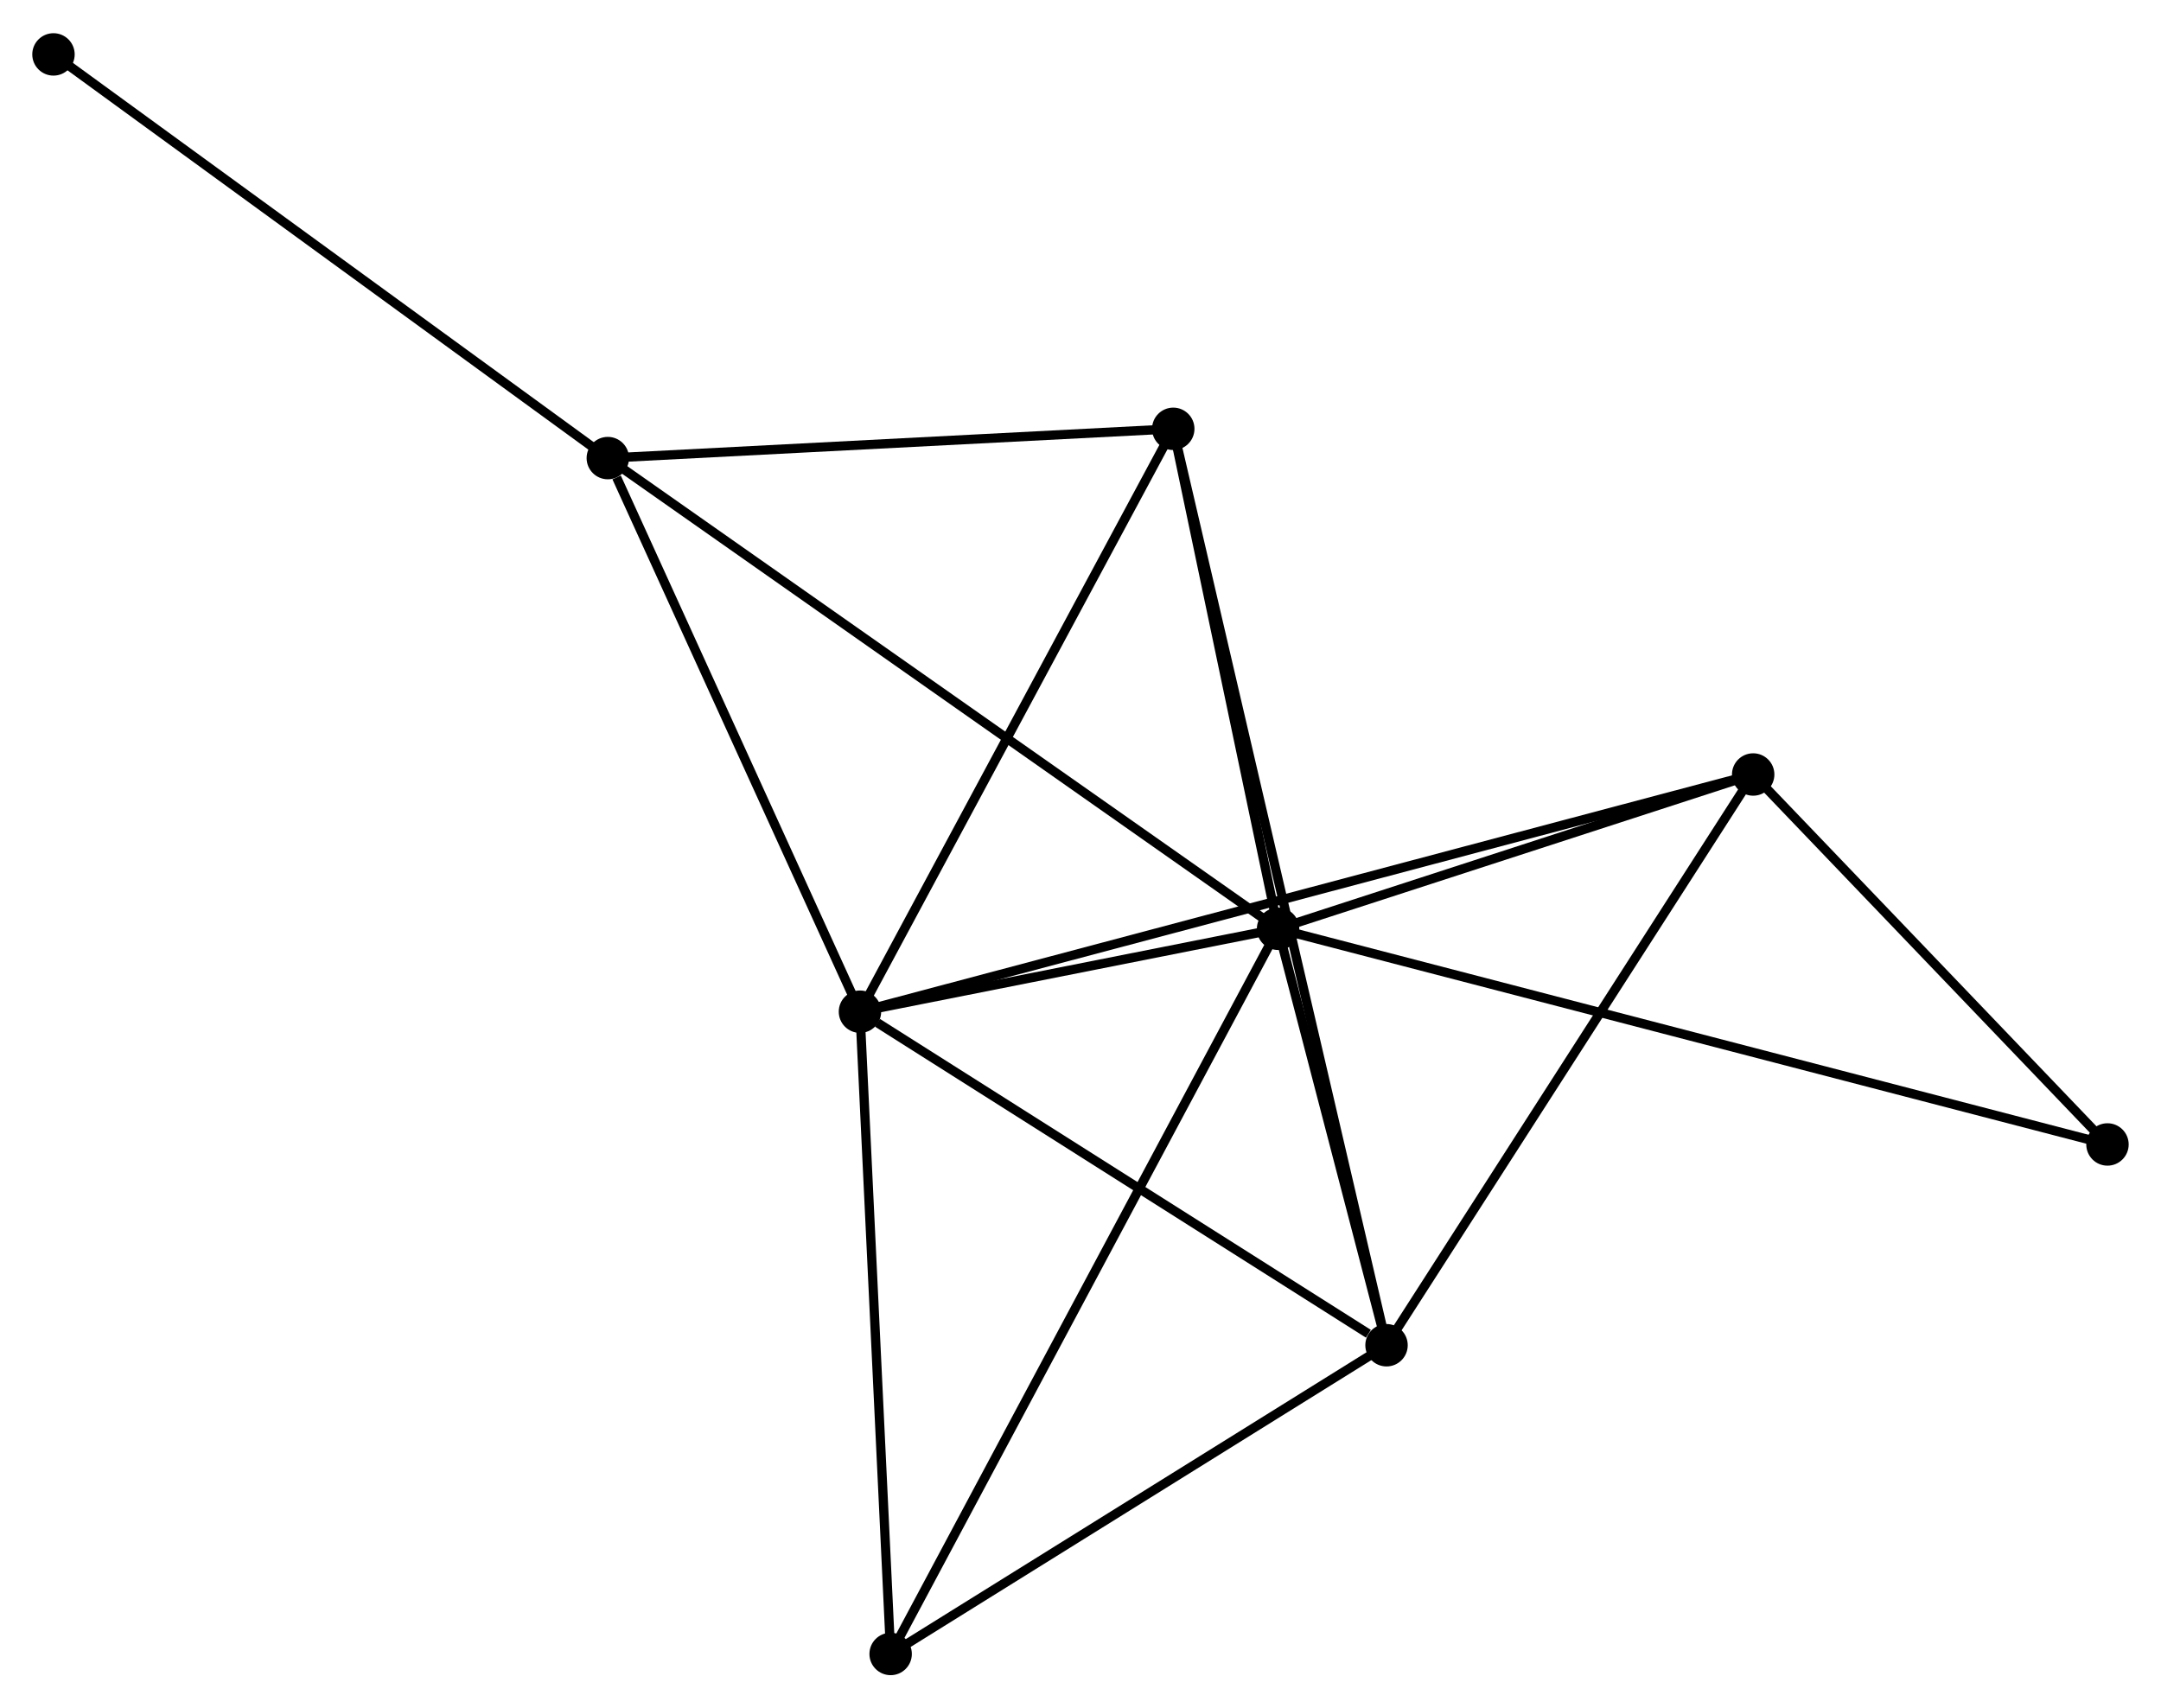 <?xml version="1.0" encoding="UTF-8" standalone="no"?>
<!DOCTYPE svg PUBLIC "-//W3C//DTD SVG 1.1//EN"
 "http://www.w3.org/Graphics/SVG/1.1/DTD/svg11.dtd">
<!-- Generated by graphviz version 2.36.0 (20140111.2315)
 -->
<!-- Title: %3 Pages: 1 -->
<svg width="234pt" height="185pt"
 viewBox="0.00 0.00 234.37 185.09" xmlns="http://www.w3.org/2000/svg" xmlns:xlink="http://www.w3.org/1999/xlink">
<g id="graph0" class="graph" transform="scale(1 1) rotate(0) translate(4 181.085)">
<title>%3</title>
<!-- 0 -->
<g id="node1" class="node"><title>0</title>
<ellipse fill="black" stroke="black" cx="134.613" cy="-80.45" rx="1.8" ry="1.8"/>
</g>
<!-- 1 -->
<g id="node2" class="node"><title>1</title>
<ellipse fill="black" stroke="black" cx="89.267" cy="-71.46" rx="1.8" ry="1.8"/>
</g>
<!-- 0&#45;&#45;1 -->
<g id="edge1" class="edge"><title>0&#45;&#45;1</title>
<path fill="none" stroke="black" d="M132.664,-80.063C125.205,-78.585 98.516,-73.294 91.157,-71.835"/>
</g>
<!-- 2 -->
<g id="node3" class="node"><title>2</title>
<ellipse fill="black" stroke="black" cx="146.375" cy="-35.285" rx="1.8" ry="1.8"/>
</g>
<!-- 0&#45;&#45;2 -->
<g id="edge2" class="edge"><title>0&#45;&#45;2</title>
<path fill="none" stroke="black" d="M135.118,-78.509C137.053,-71.08 143.976,-44.498 145.885,-37.168"/>
</g>
<!-- 3 -->
<g id="node4" class="node"><title>3</title>
<ellipse fill="black" stroke="black" cx="61.92" cy="-131.503" rx="1.8" ry="1.8"/>
</g>
<!-- 0&#45;&#45;3 -->
<g id="edge3" class="edge"><title>0&#45;&#45;3</title>
<path fill="none" stroke="black" d="M133.094,-81.516C123.634,-88.16 72.866,-123.815 63.43,-130.442"/>
</g>
<!-- 4 -->
<g id="node5" class="node"><title>4</title>
<ellipse fill="black" stroke="black" cx="123.245" cy="-134.677" rx="1.8" ry="1.8"/>
</g>
<!-- 0&#45;&#45;4 -->
<g id="edge4" class="edge"><title>0&#45;&#45;4</title>
<path fill="none" stroke="black" d="M134.234,-82.254C132.508,-90.487 125.389,-124.448 123.636,-132.81"/>
</g>
<!-- 5 -->
<g id="node6" class="node"><title>5</title>
<ellipse fill="black" stroke="black" cx="186.14" cy="-97.186" rx="1.8" ry="1.8"/>
</g>
<!-- 0&#45;&#45;5 -->
<g id="edge5" class="edge"><title>0&#45;&#45;5</title>
<path fill="none" stroke="black" d="M136.327,-81.007C144.15,-83.547 176.421,-94.029 184.366,-96.61"/>
</g>
<!-- 6 -->
<g id="node7" class="node"><title>6</title>
<ellipse fill="black" stroke="black" cx="92.594" cy="-1.8" rx="1.8" ry="1.8"/>
</g>
<!-- 0&#45;&#45;6 -->
<g id="edge6" class="edge"><title>0&#45;&#45;6</title>
<path fill="none" stroke="black" d="M133.735,-78.807C128.267,-68.571 98.921,-13.643 93.466,-3.434"/>
</g>
<!-- 7 -->
<g id="node8" class="node"><title>7</title>
<ellipse fill="black" stroke="black" cx="224.565" cy="-57.061" rx="1.8" ry="1.8"/>
</g>
<!-- 0&#45;&#45;7 -->
<g id="edge7" class="edge"><title>0&#45;&#45;7</title>
<path fill="none" stroke="black" d="M136.491,-79.961C148.198,-76.917 211.021,-60.583 222.697,-57.547"/>
</g>
<!-- 1&#45;&#45;2 -->
<g id="edge8" class="edge"><title>1&#45;&#45;2</title>
<path fill="none" stroke="black" d="M91.167,-70.256C99.837,-64.764 135.603,-42.108 144.409,-36.53"/>
</g>
<!-- 1&#45;&#45;3 -->
<g id="edge9" class="edge"><title>1&#45;&#45;3</title>
<path fill="none" stroke="black" d="M88.478,-73.192C84.555,-81.806 67.164,-119.99 62.877,-129.401"/>
</g>
<!-- 1&#45;&#45;4 -->
<g id="edge10" class="edge"><title>1&#45;&#45;4</title>
<path fill="none" stroke="black" d="M90.247,-73.284C95.209,-82.515 117.507,-124.001 122.325,-132.965"/>
</g>
<!-- 1&#45;&#45;5 -->
<g id="edge11" class="edge"><title>1&#45;&#45;5</title>
<path fill="none" stroke="black" d="M91.29,-71.997C103.897,-75.345 171.553,-93.312 184.128,-96.651"/>
</g>
<!-- 1&#45;&#45;6 -->
<g id="edge12" class="edge"><title>1&#45;&#45;6</title>
<path fill="none" stroke="black" d="M89.363,-69.45C89.849,-59.278 92.032,-13.564 92.504,-3.686"/>
</g>
<!-- 2&#45;&#45;4 -->
<g id="edge13" class="edge"><title>2&#45;&#45;4</title>
<path fill="none" stroke="black" d="M145.892,-37.361C142.882,-50.296 126.728,-119.71 123.725,-132.612"/>
</g>
<!-- 2&#45;&#45;5 -->
<g id="edge14" class="edge"><title>2&#45;&#45;5</title>
<path fill="none" stroke="black" d="M147.358,-36.815C152.812,-45.305 179.313,-86.559 185.045,-95.482"/>
</g>
<!-- 2&#45;&#45;6 -->
<g id="edge15" class="edge"><title>2&#45;&#45;6</title>
<path fill="none" stroke="black" d="M144.586,-34.171C136.42,-29.087 102.738,-8.116 94.445,-2.953"/>
</g>
<!-- 3&#45;&#45;4 -->
<g id="edge16" class="edge"><title>3&#45;&#45;4</title>
<path fill="none" stroke="black" d="M63.961,-131.608C73.271,-132.09 111.678,-134.078 121.134,-134.567"/>
</g>
<!-- 8 -->
<g id="node9" class="node"><title>8</title>
<ellipse fill="black" stroke="black" cx="1.8" cy="-175.285" rx="1.8" ry="1.8"/>
</g>
<!-- 3&#45;&#45;8 -->
<g id="edge17" class="edge"><title>3&#45;&#45;8</title>
<path fill="none" stroke="black" d="M60.434,-132.585C52.189,-138.59 12.121,-167.769 3.455,-174.08"/>
</g>
<!-- 5&#45;&#45;7 -->
<g id="edge18" class="edge"><title>5&#45;&#45;7</title>
<path fill="none" stroke="black" d="M187.418,-95.851C193.252,-89.759 217.318,-64.63 223.243,-58.443"/>
</g>
</g>
</svg>
